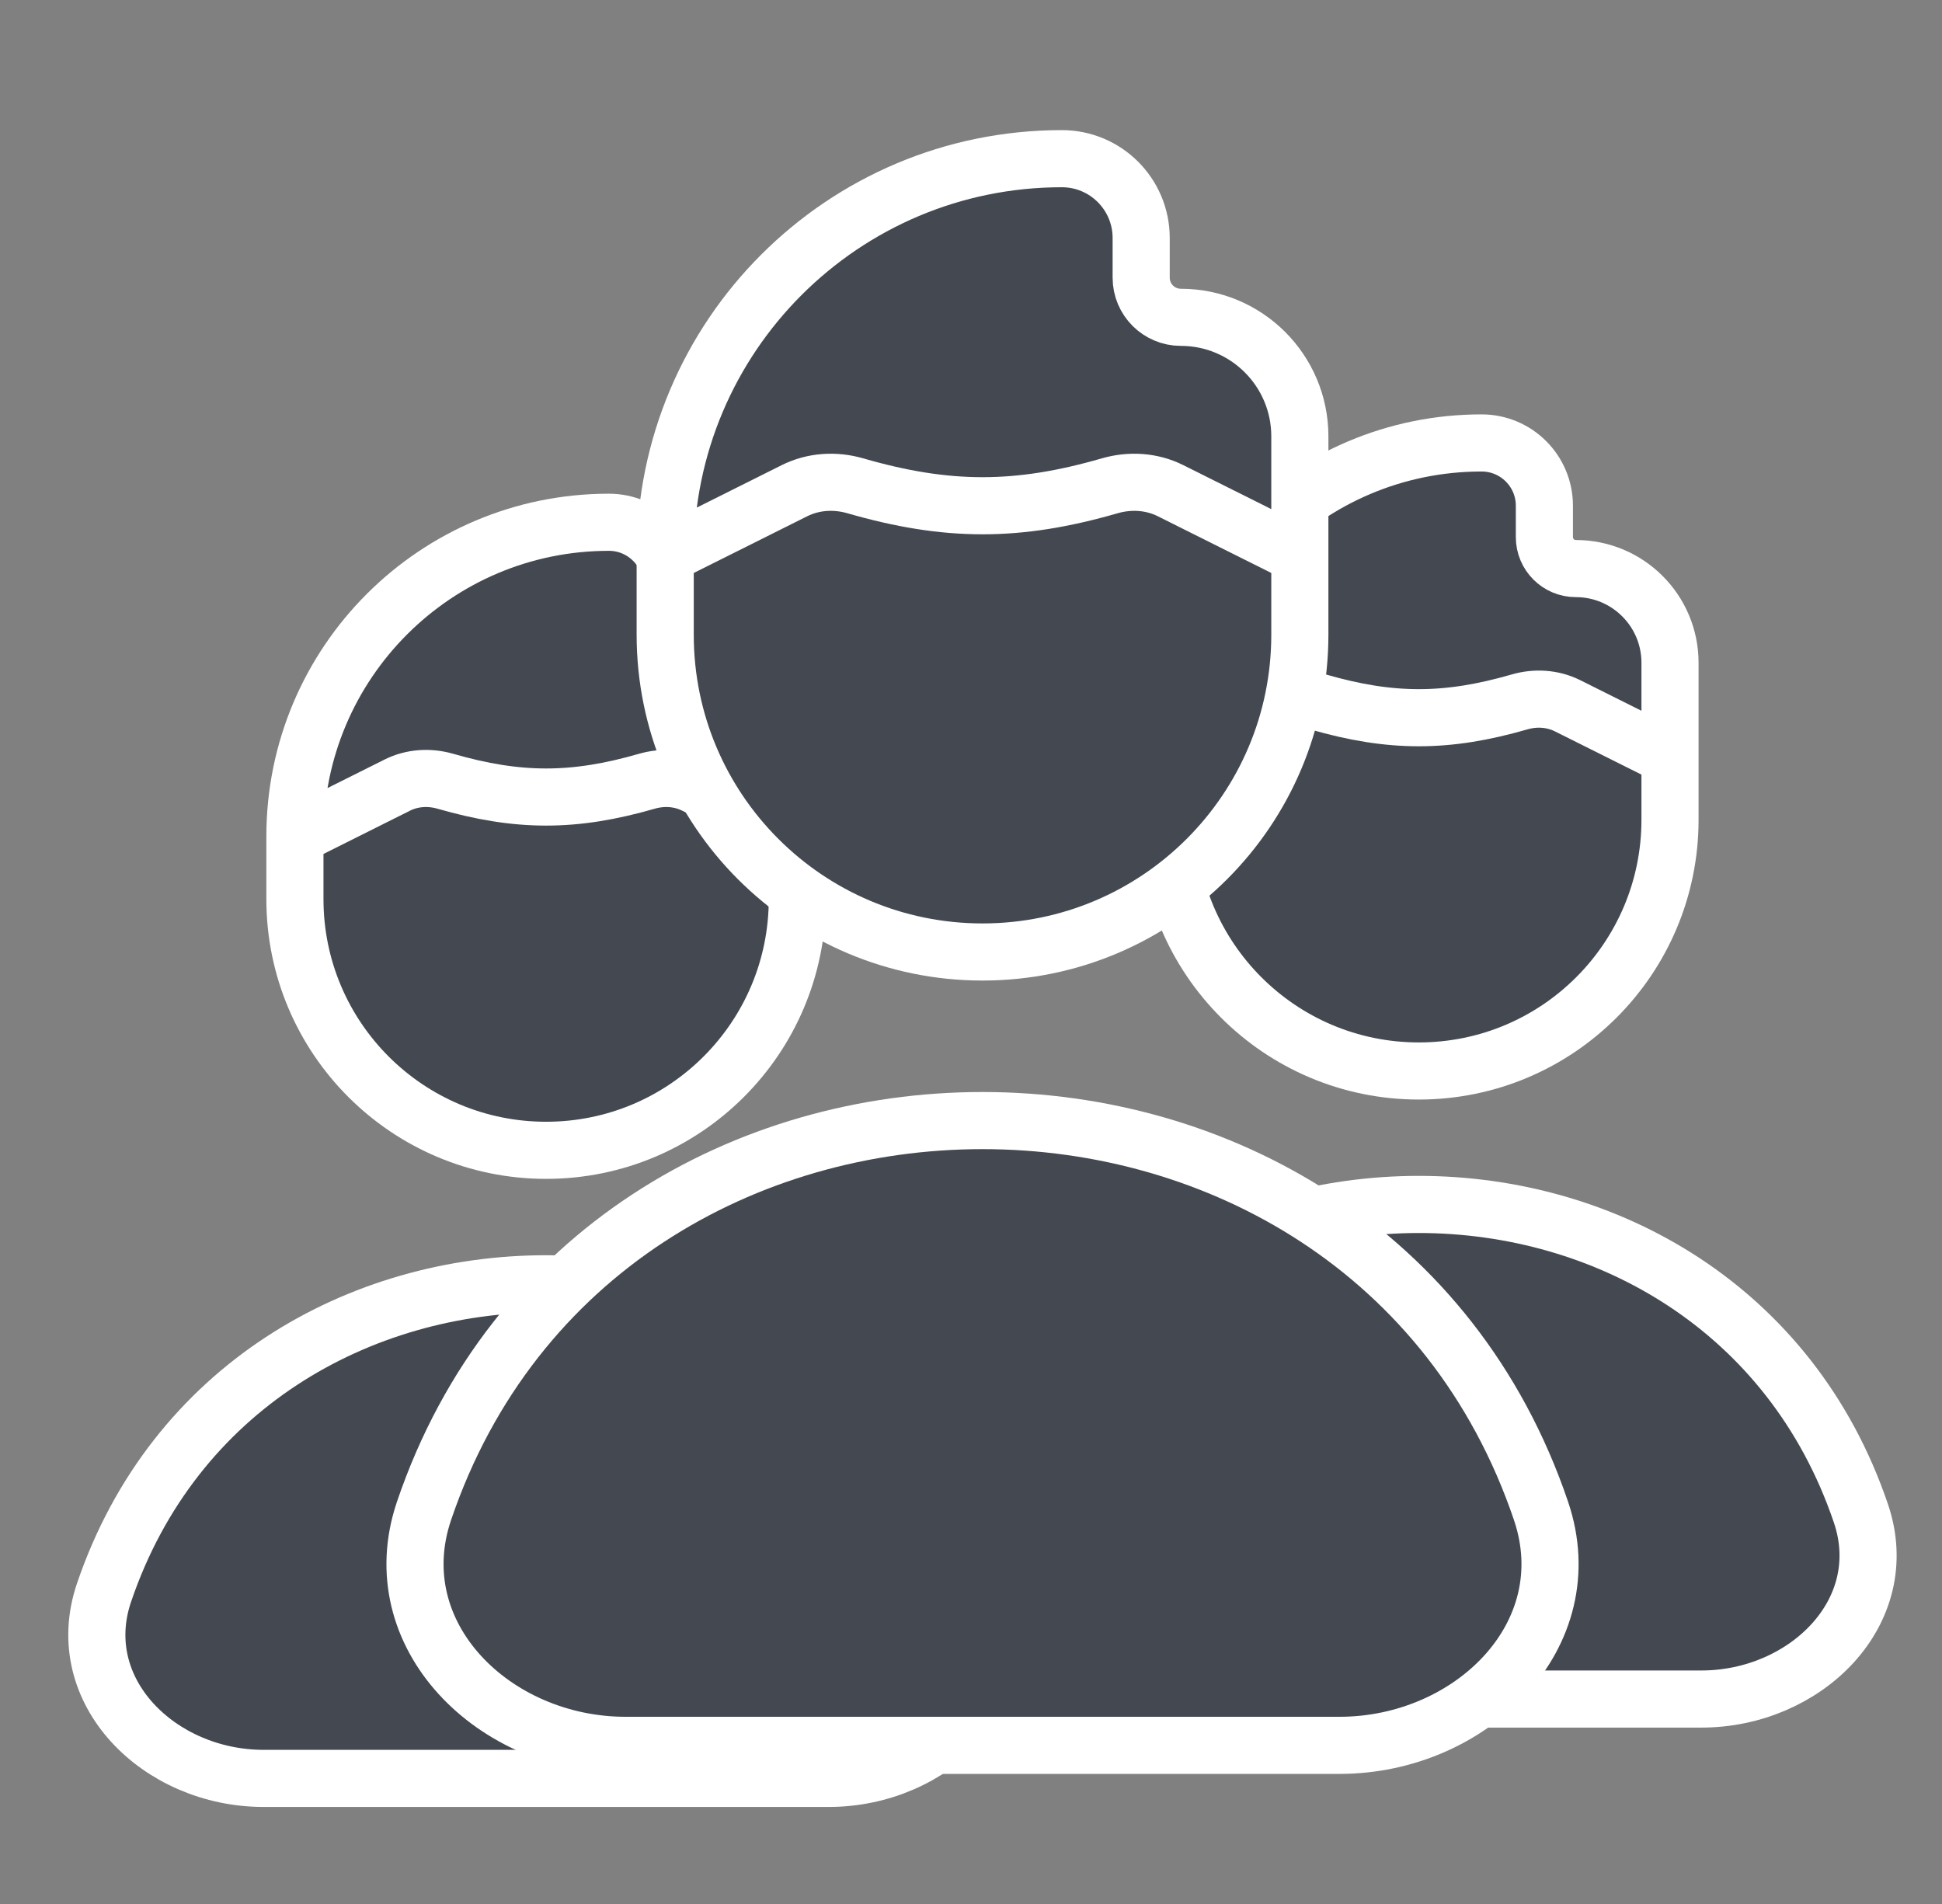 <svg width="51" height="50" viewBox="0 0 51 50" fill="none" xmlns="http://www.w3.org/2000/svg">
<rect x="0" y="0" width="51" height="50" fill="#808080" stroke="none"/>
<path d="M6.92 46.702L21.764 46.702C24.496 46.702 26.831 44.414 25.953 41.826C22.283 31.009 6.401 31.009 2.731 41.826C1.853 44.414 4.187 46.702 6.92 46.702Z" fill="#444951"/>
<path d="M7.745 23.611V21.962C7.745 17.407 11.437 13.715 15.991 13.715C16.902 13.715 17.64 14.454 17.64 15.364V16.189C17.64 16.645 18.01 17.014 18.465 17.014C19.831 17.014 20.939 18.121 20.939 19.488V21.962V23.611C20.939 27.255 17.985 30.208 14.342 30.208C10.698 30.208 7.745 27.255 7.745 23.611Z" fill="#444951"/>
<path d="M7.745 21.962V23.611C7.745 27.255 10.698 30.208 14.342 30.208C17.985 30.208 20.939 27.255 20.939 23.611V21.962M7.745 21.962L10.432 20.618C10.823 20.422 11.275 20.395 11.695 20.516C13.611 21.069 15.073 21.069 16.988 20.516C17.408 20.395 17.86 20.422 18.251 20.618L20.939 21.962M7.745 21.962C7.745 17.407 11.437 13.715 15.991 13.715C16.902 13.715 17.64 14.454 17.64 15.364V16.189C17.64 16.645 18.01 17.014 18.465 17.014C19.831 17.014 20.939 18.121 20.939 19.488V21.962M21.764 46.702L6.92 46.702C4.187 46.702 1.853 44.414 2.731 41.826C6.401 31.009 22.283 31.009 25.953 41.826C26.831 44.414 24.496 46.702 21.764 46.702Z" stroke="white" stroke-width="1.5"/>
<path d="M29.838 44.618L44.682 44.618C47.414 44.618 49.749 42.331 48.871 39.743C45.201 28.925 29.319 28.925 25.649 39.743C24.771 42.331 27.105 44.618 29.838 44.618Z" fill="#444951"/>
<path d="M30.663 21.528V19.878C30.663 15.324 34.355 11.632 38.909 11.632C39.82 11.632 40.558 12.37 40.558 13.281V14.106C40.558 14.561 40.928 14.931 41.383 14.931C42.749 14.931 43.857 16.038 43.857 17.404V19.878V21.528C43.857 25.171 40.903 28.125 37.26 28.125C33.616 28.125 30.663 25.171 30.663 21.528Z" fill="#444951"/>
<path d="M30.663 19.878V21.528C30.663 25.171 33.616 28.125 37.26 28.125C40.903 28.125 43.857 25.171 43.857 21.528V19.878M30.663 19.878L33.35 18.535C33.741 18.339 34.193 18.311 34.614 18.433C36.529 18.986 37.991 18.986 39.906 18.433C40.326 18.311 40.778 18.339 41.169 18.535L43.857 19.878M30.663 19.878C30.663 15.324 34.355 11.632 38.909 11.632C39.82 11.632 40.558 12.37 40.558 13.281V14.106C40.558 14.561 40.928 14.931 41.383 14.931C42.749 14.931 43.857 16.038 43.857 17.404V19.878M44.682 44.618L29.838 44.618C27.105 44.618 24.771 42.331 25.649 39.743C29.319 28.925 45.201 28.925 48.871 39.743C49.749 42.331 47.414 44.618 44.682 44.618Z" stroke="white" stroke-width="1.5"/>
<path d="M16.427 45.834L35.177 45.834C38.629 45.834 41.578 42.944 40.469 39.675C35.834 26.011 15.771 26.011 11.136 39.675C10.027 42.944 12.976 45.834 16.427 45.834Z" fill="#444951"/>
<path d="M17.469 16.667V14.583C17.469 8.83 22.133 4.167 27.886 4.167C29.036 4.167 29.969 5.099 29.969 6.25V7.292C29.969 7.867 30.435 8.333 31.011 8.333C32.736 8.333 34.136 9.732 34.136 11.458V14.583V16.667C34.136 21.269 30.405 25 25.802 25C21.2 25 17.469 21.269 17.469 16.667Z" fill="#444951"/>
<path d="M17.469 14.583V16.667C17.469 21.269 21.2 25 25.802 25C30.405 25 34.136 21.269 34.136 16.667V14.583M17.469 14.583L20.864 12.886C21.358 12.639 21.929 12.604 22.46 12.757C24.879 13.456 26.726 13.456 29.145 12.757C29.676 12.604 30.247 12.639 30.741 12.886L34.136 14.583M17.469 14.583C17.469 8.83 22.133 4.167 27.886 4.167C29.036 4.167 29.969 5.099 29.969 6.25V7.292C29.969 7.867 30.435 8.333 31.011 8.333C32.736 8.333 34.136 9.732 34.136 11.458V14.583M35.177 45.834L16.427 45.834C12.976 45.834 10.027 42.944 11.136 39.675C15.771 26.011 35.834 26.011 40.469 39.675C41.578 42.944 38.629 45.834 35.177 45.834Z" stroke="white" stroke-width="1.5"/>
</svg>
